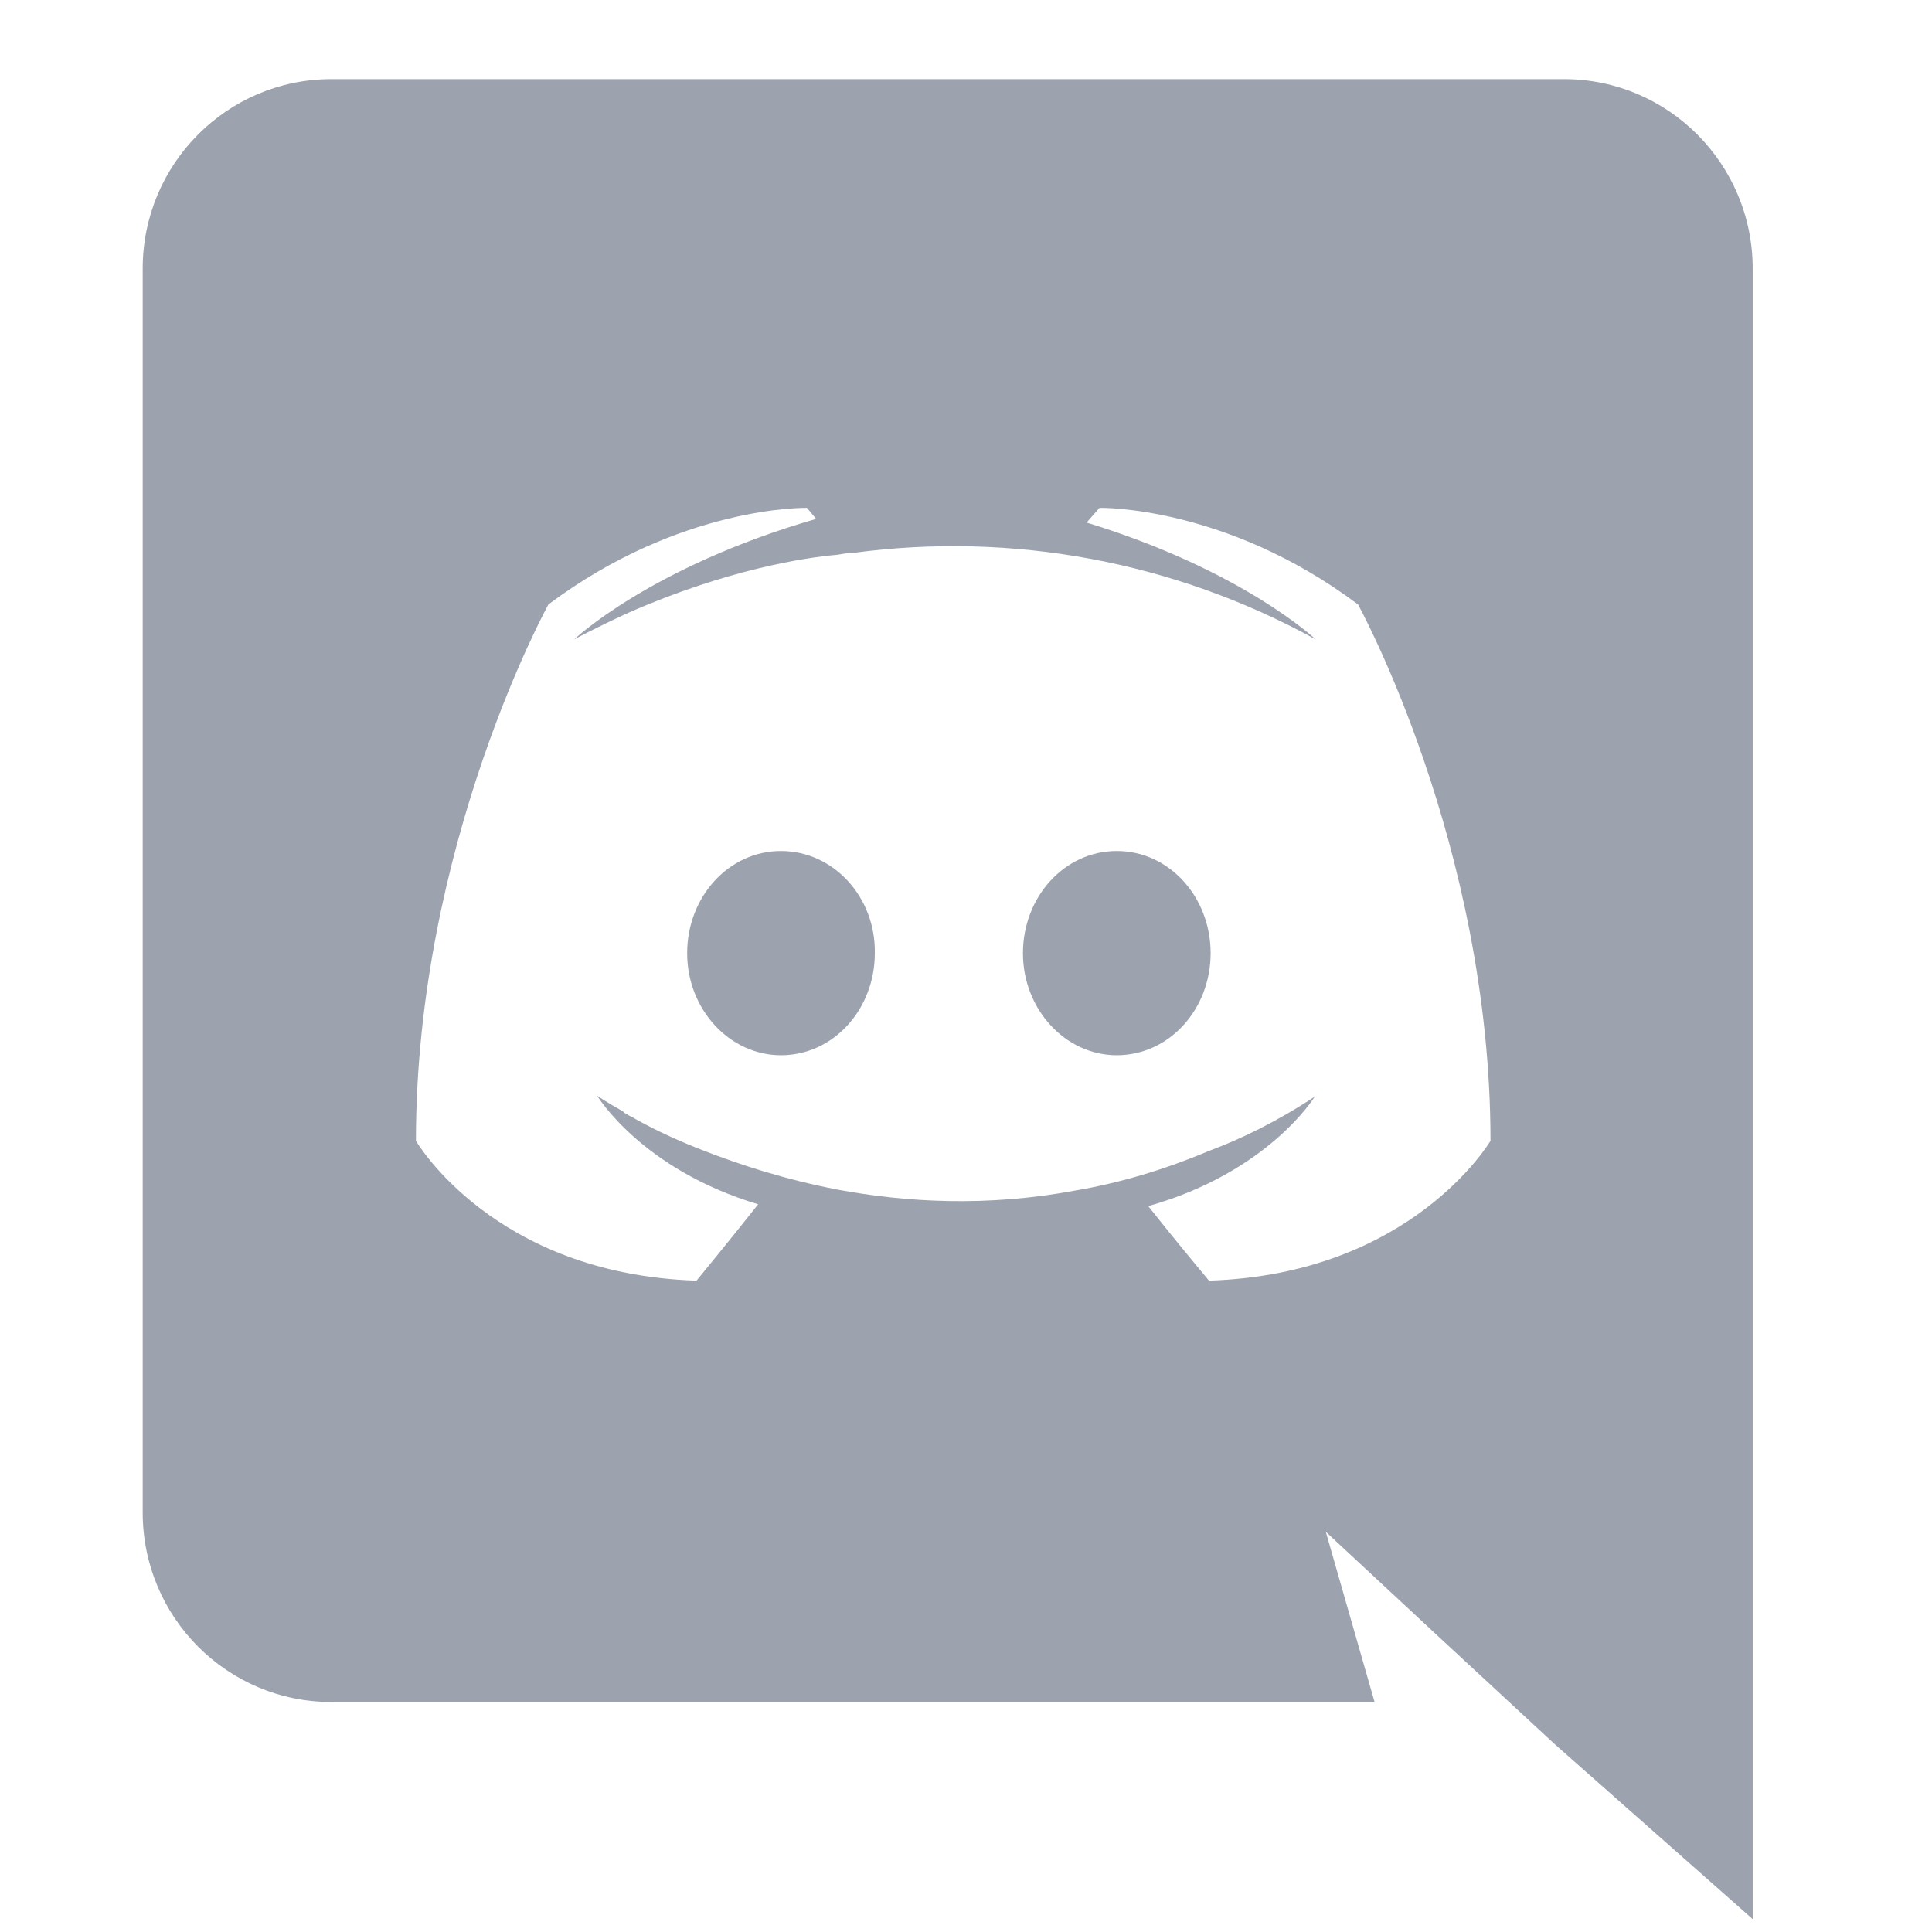 <svg width="21" height="21" viewBox="0 0 21 21" fill="none" xmlns="http://www.w3.org/2000/svg">
<g clip-path="url(#clip0_66_6392)">
<g clip-path="url(#clip1_66_6392)">
<path d="M8.489 9.25C7.919 9.25 7.469 9.75 7.469 10.361C7.469 10.97 7.929 11.47 8.489 11.47C9.059 11.47 9.509 10.97 9.509 10.361C9.519 9.75 9.059 9.25 8.489 9.25ZM12.139 9.25C11.569 9.25 11.119 9.75 11.119 10.361C11.119 10.97 11.579 11.47 12.139 11.47C12.709 11.47 13.159 10.97 13.159 10.361C13.159 9.75 12.709 9.25 12.139 9.25Z" fill="#9CA3AF"/>
<path d="M17.001 0.86H3.601C2.471 0.86 1.551 1.78 1.551 2.92V16.44C1.551 17.58 2.471 18.5 3.601 18.5H14.941L14.411 16.65L15.691 17.84L16.901 18.96L19.051 20.86V2.92C19.051 1.78 18.131 0.86 17.001 0.86ZM13.141 13.92C13.141 13.92 12.781 13.49 12.481 13.11C13.791 12.74 14.291 11.92 14.291 11.92C13.881 12.19 13.491 12.38 13.141 12.51C12.641 12.72 12.161 12.86 11.691 12.94C10.731 13.12 9.851 13.07 9.101 12.93C8.531 12.82 8.041 12.66 7.631 12.5C7.401 12.41 7.151 12.3 6.901 12.16C6.871 12.14 6.841 12.13 6.811 12.11C6.796 12.103 6.782 12.093 6.771 12.08C6.591 11.98 6.491 11.91 6.491 11.91C6.491 11.91 6.971 12.71 8.241 13.09C7.941 13.47 7.571 13.92 7.571 13.92C5.361 13.85 4.521 12.4 4.521 12.4C4.521 9.18 5.961 6.57 5.961 6.57C7.401 5.49 8.771 5.52 8.771 5.52L8.871 5.64C7.071 6.16 6.241 6.95 6.241 6.95C6.241 6.95 6.461 6.83 6.831 6.66C7.901 6.19 8.751 6.06 9.101 6.03C9.161 6.02 9.211 6.01 9.271 6.01C11.005 5.776 12.768 6.105 14.301 6.95C14.301 6.95 13.511 6.2 11.811 5.68L11.951 5.52C11.951 5.52 13.321 5.49 14.761 6.57C14.761 6.57 16.201 9.18 16.201 12.4C16.201 12.4 15.351 13.85 13.141 13.92Z" fill="#9CA3AF"/>
</g>
</g>
<defs>
<clipPath id="clip0_66_6392">
<rect width="20" height="20" fill="white" transform="translate(0.25 0.86)"/>
</clipPath>
<clipPath id="clip1_66_6392">
<rect width="20" height="20" fill="white" transform="translate(0.25 0.86)"/>
</clipPath>
</defs>
</svg>
